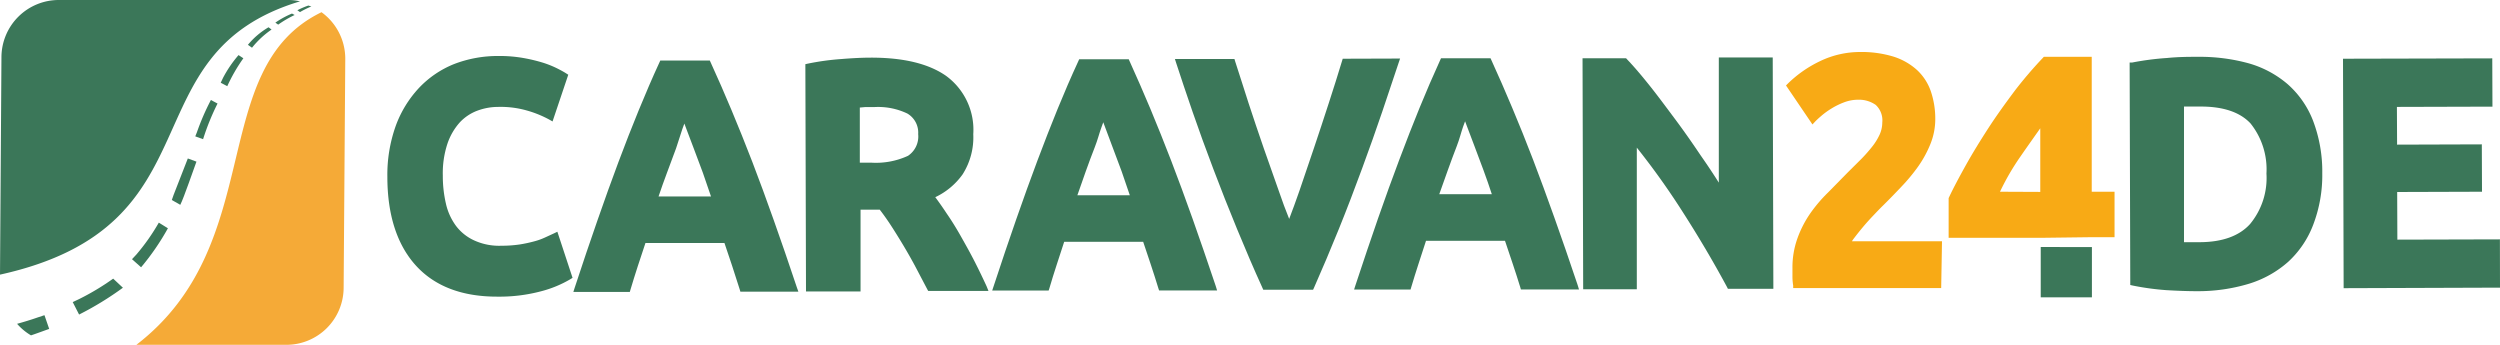 <svg xmlns="http://www.w3.org/2000/svg" width="275" height="37.96" viewBox="0 0 275 37.96"><path d="M254.42,13.24a10.33,10.33,0,0,0-2.8-4,11.35,11.35,0,0,0-4.32-2.29,20.26,20.26,0,0,0-5.53-.7c-.94,0-2.09,0-3.41.13a30.78,30.78,0,0,0-3.83.5l-.27,0,.07,24.47.27.06a28.68,28.68,0,0,0,3.75.51c1.23.07,2.31.11,3.23.11h.09a19.35,19.35,0,0,0,5.69-.81,11.62,11.62,0,0,0,4.34-2.42,10.67,10.67,0,0,0,2.75-4.07,15.29,15.29,0,0,0,1-5.69A15.7,15.7,0,0,0,254.42,13.24Zm-5.11,5.85a7.94,7.94,0,0,1-1.8,5.55c-1.19,1.32-3.07,2-5.58,2h-1.15l-.54,0,0-14.92.75,0,1.1,0h0c2.49,0,4.33.63,5.47,1.86A8.08,8.08,0,0,1,249.31,19.09Z" style="fill:#3b7759"/><polygon points="274.99 26.33 263.71 26.36 263.69 21.12 273.02 21.09 273 15.88 263.68 15.91 263.66 11.76 274.17 11.73 274.15 6.42 257.73 6.46 257.8 31.7 275 31.64 274.99 26.33" style="fill:#3b7759"/><path d="M61.31,25.49l-.35.17-1,.46a6.92,6.92,0,0,1-1.2.43,15,15,0,0,1-1.59.34,13.39,13.39,0,0,1-2,.14,6.58,6.58,0,0,1-3-.58,5.22,5.22,0,0,1-2-1.59,6.5,6.5,0,0,1-1.11-2.42,13.43,13.43,0,0,1-.35-3.12,10.35,10.35,0,0,1,.51-3.52,6.72,6.72,0,0,1,1.36-2.34,5.08,5.08,0,0,1,1.94-1.29,6.55,6.55,0,0,1,2.27-.41,10.49,10.49,0,0,1,3.18.4,11.9,11.9,0,0,1,2.46,1l.35.2,1.73-5.14-.22-.14c-.2-.13-.5-.3-.91-.51a10.86,10.86,0,0,0-1.58-.65,17.91,17.91,0,0,0-2.18-.53,14.88,14.88,0,0,0-2.78-.23,13.34,13.34,0,0,0-4.9.89A10.88,10.88,0,0,0,46.1,9.66a12.24,12.24,0,0,0-2.57,4.19,16,16,0,0,0-.92,5.6c0,4.18,1.06,7.46,3.12,9.74s5.06,3.44,8.93,3.44h.06a17.76,17.76,0,0,0,4.8-.59,12.49,12.49,0,0,0,3.24-1.34l.22-.14Z" style="fill:#3b7759"/><path d="M87.65,31.6c-.88-2.65-1.74-5.13-2.54-7.39s-1.59-4.41-2.35-6.39-1.54-3.9-2.29-5.7-1.53-3.57-2.3-5.26l-.09-.2H72.63l-.09.2c-.79,1.71-1.55,3.49-2.29,5.29s-1.48,3.7-2.23,5.7S66.5,22,65.71,24.27s-1.63,4.74-2.5,7.4l-.14.44,6.21,0,.07-.24c.25-.85.53-1.73.82-2.63L71,26.73l8.69,0,.83,2.47c.3.9.58,1.78.85,2.64l.07.24,6.38,0ZM75.06,14.19c.08-.22.15-.42.22-.6l.22.59.81,2.14q.45,1.2,1,2.67l.9,2.62-5.77,0q.46-1.36.93-2.61l1-2.69Z" style="fill:#3b7759"/><path d="M108.53,31.5c-.41-.89-.86-1.83-1.34-2.77s-1-1.86-1.49-2.73-1-1.7-1.56-2.51q-.66-1-1.26-1.8a7.75,7.75,0,0,0,3-2.5,7.57,7.57,0,0,0,1.18-4.43,7.34,7.34,0,0,0-3-6.42c-1.92-1.34-4.68-2-8.23-2H95.8c-1,0-2.1.06-3.33.16A28,28,0,0,0,88.86,7l-.27.06.07,25,6,0,0-9h2.11c.41.53.83,1.12,1.24,1.75s.92,1.45,1.38,2.22.92,1.58,1.36,2.41L102,31.82l.1.18,6.63,0ZM101,14.75a2.56,2.56,0,0,1-1.12,2.39,8.43,8.43,0,0,1-4.09.75H94.58l0-6.06.56-.05c.29,0,.63,0,1,0a7.45,7.45,0,0,1,3.67.71A2.43,2.43,0,0,1,101,14.75Z" style="fill:#3b7759"/><path d="M133.73,31.46c-.89-2.64-1.74-5.13-2.54-7.38s-1.59-4.4-2.36-6.4-1.53-3.89-2.28-5.69-1.53-3.56-2.3-5.27l-.09-.2-5.45,0-.09.2c-.79,1.71-1.56,3.49-2.29,5.28s-1.48,3.71-2.23,5.71-1.52,4.13-2.31,6.4-1.63,4.74-2.5,7.4l-.15.45,6.21,0,.08-.24c.25-.85.52-1.73.82-2.64l.81-2.48,8.69,0,.83,2.48c.3.9.58,1.78.84,2.63l.08.24,6.38,0Zm-12.59-17.4.22-.61c.06.18.14.38.22.59l.8,2.14c.31.81.63,1.7,1,2.67l.9,2.63-5.77,0c.31-.91.62-1.78.92-2.62s.68-1.87,1-2.68S120.91,14.68,121.14,14.06Z" style="fill:#3b7759"/><path d="M147.7,6.46l-.07.23c-.44,1.44-.92,3-1.46,4.64s-1.07,3.3-1.63,4.94-1.09,3.21-1.6,4.71c-.4,1.15-.78,2.19-1.13,3.1-.37-.91-.76-1.95-1.15-3.1L139,16.27q-.85-2.46-1.66-4.93c-.54-1.64-1-3.18-1.48-4.61l-.07-.24-6.55,0,.14.44c.5,1.55,1.11,3.35,1.8,5.36s1.46,4.11,2.28,6.28,1.7,4.4,2.62,6.63,1.85,4.41,2.79,6.47l.09.2,5.48,0,.09-.19c.92-2.08,1.84-4.26,2.74-6.48s1.75-4.46,2.56-6.66,1.55-4.29,2.23-6.29,1.28-3.79,1.8-5.37l.15-.44Z" style="fill:#3b7759"/><path d="M173.54,31.35c-.89-2.66-1.75-5.14-2.55-7.39s-1.59-4.4-2.35-6.39-1.53-3.89-2.29-5.7-1.52-3.55-2.3-5.26l-.09-.2h-5.45l-.09.2c-.78,1.71-1.55,3.49-2.28,5.28s-1.48,3.71-2.23,5.71-1.53,4.13-2.32,6.41-1.62,4.73-2.5,7.4l-.14.44,6.21,0,.07-.24c.25-.85.53-1.73.82-2.63l.81-2.49,8.69,0,.83,2.47c.3.9.59,1.78.85,2.64l.07.24,6.39,0Zm-12.6-17.41c.08-.22.16-.42.22-.6l.22.59c.24.61.5,1.33.81,2.14s.63,1.7,1,2.67.6,1.71.91,2.62l-5.78,0q.47-1.36.93-2.61c.36-1,.68-1.87,1-2.69S160.72,14.56,160.94,13.94Z" style="fill:#3b7759"/><path d="M195,6.32l-5.93,0,0,13.77c-.63-1-1.3-2-2-3-.92-1.37-1.87-2.73-2.82-4s-1.87-2.52-2.78-3.66-1.75-2.13-2.5-2.91l-.1-.11-4.79,0,.07,25.41,5.9,0,0-15.58a82.27,82.27,0,0,1,5,7c1.76,2.74,3.42,5.54,4.93,8.35l.09.18h5Z" style="fill:#3b7759"/><path d="M213.62,26.54l-9.91,0a4.38,4.38,0,0,1,.26-.37c.28-.37.59-.76.95-1.19s.73-.84,1.12-1.25.75-.79,1.09-1.12c.65-.64,1.32-1.33,2-2.05A19.74,19.74,0,0,0,211,18.31a12.24,12.24,0,0,0,1.35-2.48,7.29,7.29,0,0,0,.53-2.73,9.39,9.39,0,0,0-.49-3.06,5.76,5.76,0,0,0-1.52-2.34,7,7,0,0,0-2.58-1.47,12,12,0,0,0-3.67-.51,10.13,10.13,0,0,0-4.4,1,13.12,13.12,0,0,0-3.56,2.48l-.2.2,2.91,4.29.29-.31c.15-.16.39-.38.69-.64a8.57,8.57,0,0,1,1.09-.79,7.93,7.93,0,0,1,1.4-.69,4.36,4.36,0,0,1,1.59-.29,3.19,3.19,0,0,1,1.9.57,2.32,2.32,0,0,1,.72,1.94,3.23,3.23,0,0,1-.27,1.28,6.46,6.46,0,0,1-.8,1.32,16.89,16.89,0,0,1-1.23,1.4L203.22,19l-2.11,2.15a16.22,16.22,0,0,0-2,2.35,11.8,11.8,0,0,0-1.4,2.74,9.45,9.45,0,0,0-.54,3.26v.85a6.11,6.11,0,0,0,.08,1.06l0,.28,16.28,0Z" style="fill:#f8aa15"/><path d="M224.48,27.17v5.54l5.63,0,0-5.53Z" style="fill:#3b7759"/><path d="M230.09,26.09h2.51v-5h-2.51l0-14.84h-5.27l-.1.11A45.36,45.36,0,0,0,221.61,10c-1,1.34-2,2.72-2.9,4.11s-1.75,2.77-2.49,4.1-1.38,2.53-1.87,3.58l0,.06v4.31l10.14,0Zm-10.09-5a27,27,0,0,1,2.24-3.86c.76-1.1,1.5-2.14,2.19-3.12l0,7Z" style="fill:#f8aa15"/><path d="M33,.15A5.57,5.57,0,0,0,31.67,0H6.5A6.31,6.31,0,0,0,.16,6.26L0,30.21C24.42,24.81,13.79,5.92,33,.15" style="fill:#3b7759"/><path d="M35.31,1.37C22.64,7.58,29.53,26.77,15,37.93l16.46,0a6.3,6.3,0,0,0,6.34-6.26l.18-25.18a6.31,6.31,0,0,0-2.62-5.15" style="fill:#f5aa37"/><path d="M8.7,32.9a27.38,27.38,0,0,0,3.75-2.25l1.07,1A34.29,34.29,0,0,1,8.7,34.6L8,33.23Z" style="fill:#3b7759"/><path d="M15,28a22.83,22.83,0,0,0,2.47-3.51l1,.62a27,27,0,0,1-2.95,4.29l-1-.89Z" style="fill:#3b7759"/><path d="M19.1,21.43c.11-.28,1.51-3.89,1.56-4l.95.35c-.31.81-1.39,4-1.78,4.75L18.9,22Z" style="fill:#3b7759"/><path d="M21.66,14.55A26.12,26.12,0,0,1,23.2,11l.73.39a26.25,26.25,0,0,0-1.59,3.92L21.48,15Z" style="fill:#3b7759"/><path d="M24.53,8.57a13.18,13.18,0,0,1,1.71-2.51l.53.35A18.54,18.54,0,0,0,25,9.48l-.72-.38Z" style="fill:#3b7759"/><path d="M29.54,3l.33.25a10,10,0,0,0-2.15,2l-.45-.32A8.54,8.54,0,0,1,29.54,3" style="fill:#3b7759"/><path d="M32.12,1.49l.29.16A12,12,0,0,0,30.6,2.71l-.31-.22a9.77,9.77,0,0,1,1.83-1" style="fill:#3b7759"/><path d="M33.92.61l.33.1A9.62,9.62,0,0,0,33,1.33l-.29-.2A8.28,8.28,0,0,1,33.92.61" style="fill:#3b7759"/><path d="M4.11,34.93c-.74.26-1.48.48-2.23.69a6.24,6.24,0,0,0,1.53,1.27c.63-.21,1.35-.48,2-.71l-.52-1.51Z" style="fill:#3b7759"/></svg>